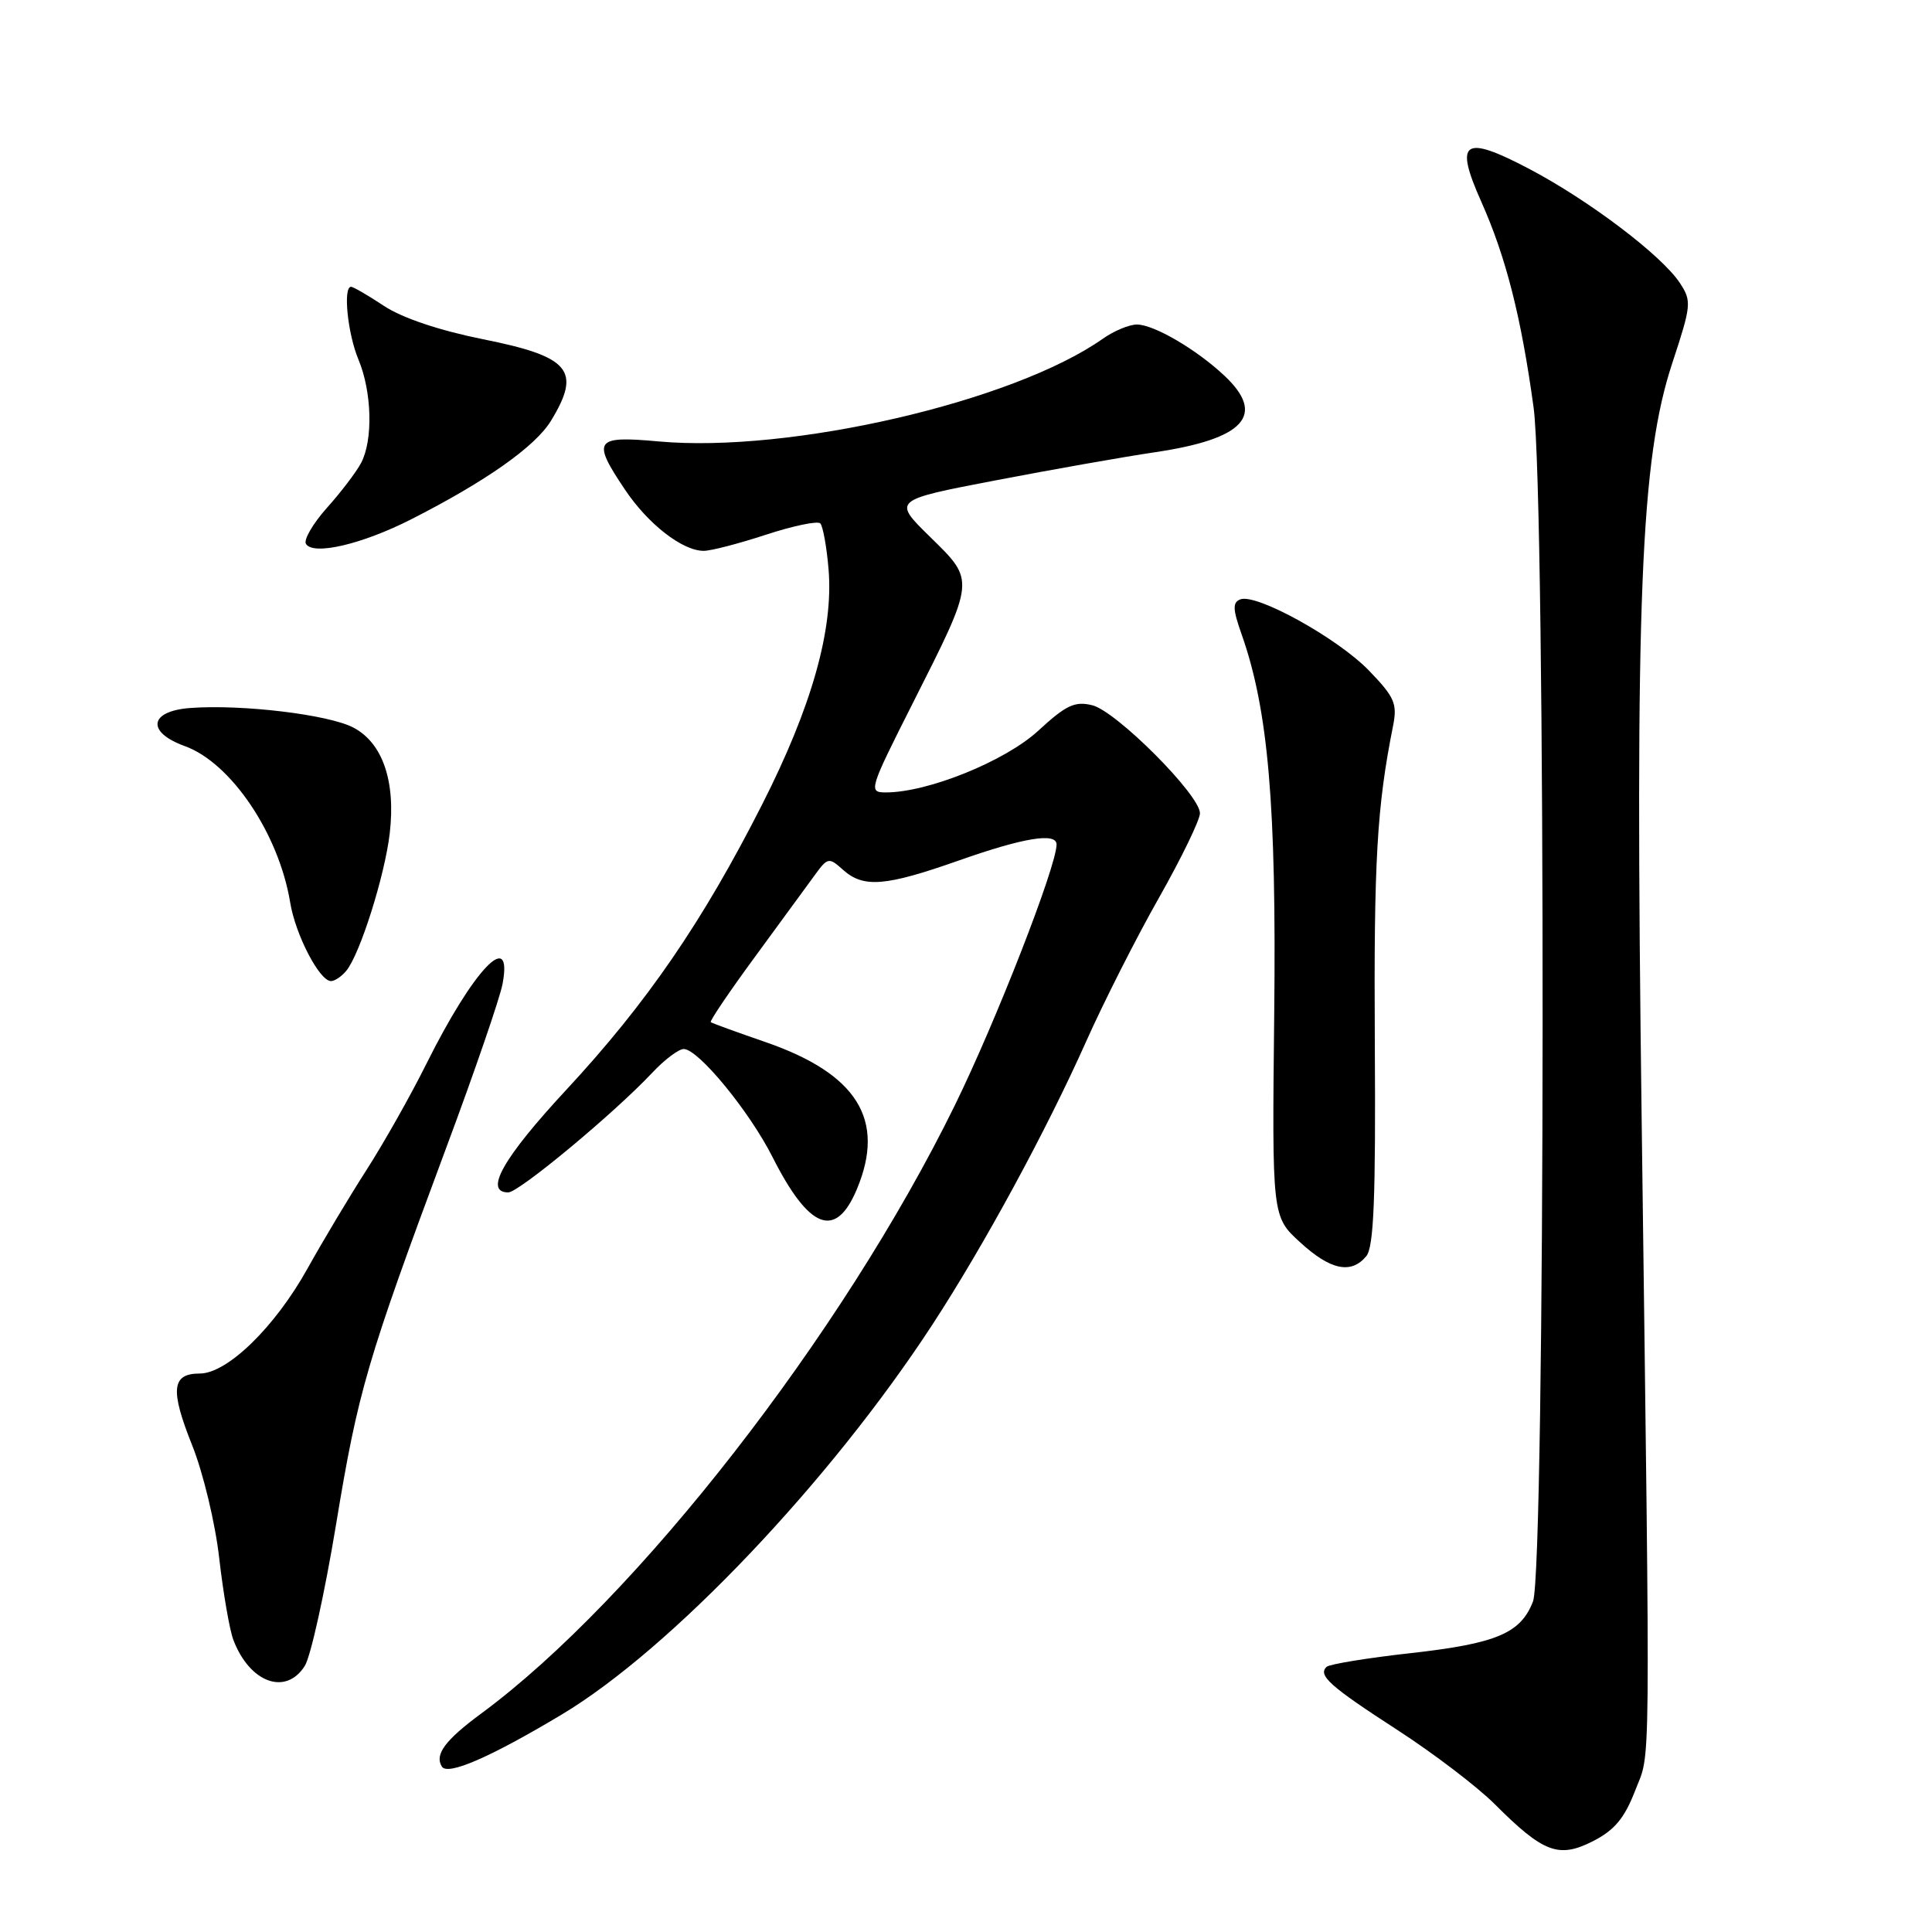 <?xml version="1.0" encoding="UTF-8" standalone="no"?>
<!DOCTYPE svg PUBLIC "-//W3C//DTD SVG 1.1//EN" "http://www.w3.org/Graphics/SVG/1.1/DTD/svg11.dtd" >
<svg xmlns="http://www.w3.org/2000/svg" xmlns:xlink="http://www.w3.org/1999/xlink" version="1.1" viewBox="0 0 256 256">
 <g >
 <path fill="currentColor"
d=" M 216.66 237.28 C 218.75 231.84 218.69 238.12 217.53 148.50 C 216.63 79.39 217.38 60.82 221.60 48.07 C 224.11 40.45 224.17 39.90 222.60 37.51 C 220.21 33.86 210.57 26.56 202.65 22.39 C 193.92 17.80 192.67 18.64 196.27 26.71 C 199.56 34.08 201.57 42.03 203.21 54.00 C 204.85 66.05 204.78 207.91 203.13 212.20 C 201.51 216.41 198.31 217.77 187.00 219.04 C 181.22 219.68 176.18 220.51 175.79 220.86 C 174.58 221.98 176.21 223.44 185.19 229.25 C 189.96 232.34 195.76 236.76 198.06 239.06 C 204.51 245.51 206.54 246.27 211.07 243.97 C 213.93 242.51 215.25 240.93 216.66 237.28 Z  M 74.39 227.21 C 88.82 218.58 109.96 196.35 123.56 175.50 C 130.38 165.04 138.63 149.85 143.92 138.00 C 146.25 132.78 150.59 124.20 153.58 118.94 C 156.56 113.67 159.00 108.64 159.00 107.76 C 159.00 105.34 147.92 94.23 144.73 93.45 C 142.42 92.88 141.26 93.43 137.58 96.82 C 133.21 100.85 122.96 105.00 117.39 105.00 C 115.05 105.00 115.14 104.68 120.91 93.25 C 129.28 76.67 129.24 77.02 123.24 71.14 C 118.27 66.27 118.27 66.27 131.88 63.66 C 139.37 62.22 148.88 60.54 153.00 59.93 C 164.91 58.17 167.80 55.01 162.25 49.79 C 158.54 46.30 152.91 43.01 150.65 43.00 C 149.64 43.00 147.61 43.84 146.15 44.87 C 134.30 53.23 104.68 60.08 87.25 58.49 C 78.78 57.72 78.38 58.29 82.84 64.92 C 85.88 69.45 90.42 72.98 93.23 72.99 C 94.18 73.00 97.90 72.03 101.50 70.85 C 105.10 69.67 108.33 69.00 108.69 69.35 C 109.04 69.71 109.54 72.45 109.79 75.45 C 110.45 83.42 107.56 93.65 100.99 106.59 C 93.12 122.11 85.71 132.91 75.06 144.38 C 66.66 153.43 64.07 158.00 67.35 158.00 C 68.76 158.00 81.42 147.48 86.44 142.13 C 88.05 140.41 89.93 139.00 90.60 139.00 C 92.52 139.00 99.28 147.22 102.36 153.31 C 107.23 162.94 110.74 164.27 113.55 157.55 C 117.38 148.38 113.59 142.29 101.46 138.09 C 97.63 136.77 94.36 135.58 94.18 135.44 C 94.01 135.31 96.62 131.44 99.99 126.85 C 103.36 122.26 106.93 117.38 107.93 116.00 C 109.67 113.60 109.83 113.57 111.70 115.25 C 114.42 117.69 117.31 117.45 127.05 114.02 C 135.64 110.99 140.00 110.28 140.00 111.90 C 140.00 114.77 131.97 135.36 126.50 146.50 C 111.64 176.81 84.34 211.87 63.79 227.03 C 58.98 230.58 57.56 232.48 58.55 234.08 C 59.31 235.31 64.93 232.87 74.39 227.21 Z  M 40.38 220.75 C 41.17 219.51 43.03 211.07 44.53 202.00 C 47.45 184.30 48.60 180.38 59.11 152.13 C 62.88 142.03 66.24 132.24 66.59 130.38 C 67.99 122.91 62.75 128.41 56.48 141.00 C 54.43 145.12 50.87 151.43 48.58 155.00 C 46.29 158.57 42.76 164.47 40.74 168.10 C 36.43 175.85 30.11 182.00 26.47 182.00 C 22.74 182.00 22.52 184.14 25.46 191.50 C 26.92 195.14 28.53 201.85 29.05 206.49 C 29.58 211.11 30.42 215.97 30.92 217.29 C 33.08 222.97 37.86 224.72 40.38 220.75 Z  M 181.04 166.45 C 182.04 165.25 182.30 158.71 182.17 138.20 C 182.03 114.13 182.44 106.92 184.59 96.17 C 185.17 93.23 184.79 92.37 181.38 88.84 C 177.22 84.55 166.47 78.60 164.35 79.42 C 163.31 79.82 163.34 80.72 164.52 84.05 C 168.06 94.08 169.14 106.70 168.84 134.35 C 168.55 161.20 168.55 161.20 172.26 164.60 C 176.29 168.30 179.03 168.87 181.04 166.45 Z  M 45.88 128.64 C 47.69 126.47 50.98 116.06 51.64 110.44 C 52.45 103.50 50.69 98.41 46.79 96.39 C 43.48 94.68 32.07 93.31 25.25 93.81 C 19.77 94.20 19.34 97.00 24.48 98.86 C 30.61 101.07 36.95 110.48 38.45 119.58 C 39.15 123.87 42.34 130.00 43.86 130.00 C 44.35 130.00 45.26 129.39 45.88 128.64 Z  M 54.45 68.83 C 64.38 63.78 70.92 59.18 73.01 55.75 C 77.07 49.09 75.55 47.26 64.00 44.95 C 58.23 43.79 53.28 42.13 50.89 40.54 C 48.77 39.14 46.81 38.00 46.52 38.00 C 45.43 38.00 46.06 44.21 47.50 47.65 C 49.28 51.92 49.45 58.27 47.86 61.32 C 47.23 62.52 45.19 65.21 43.32 67.29 C 41.46 69.38 40.21 71.53 40.54 72.07 C 41.51 73.63 47.94 72.13 54.45 68.83 Z "/>
</g>
</svg>